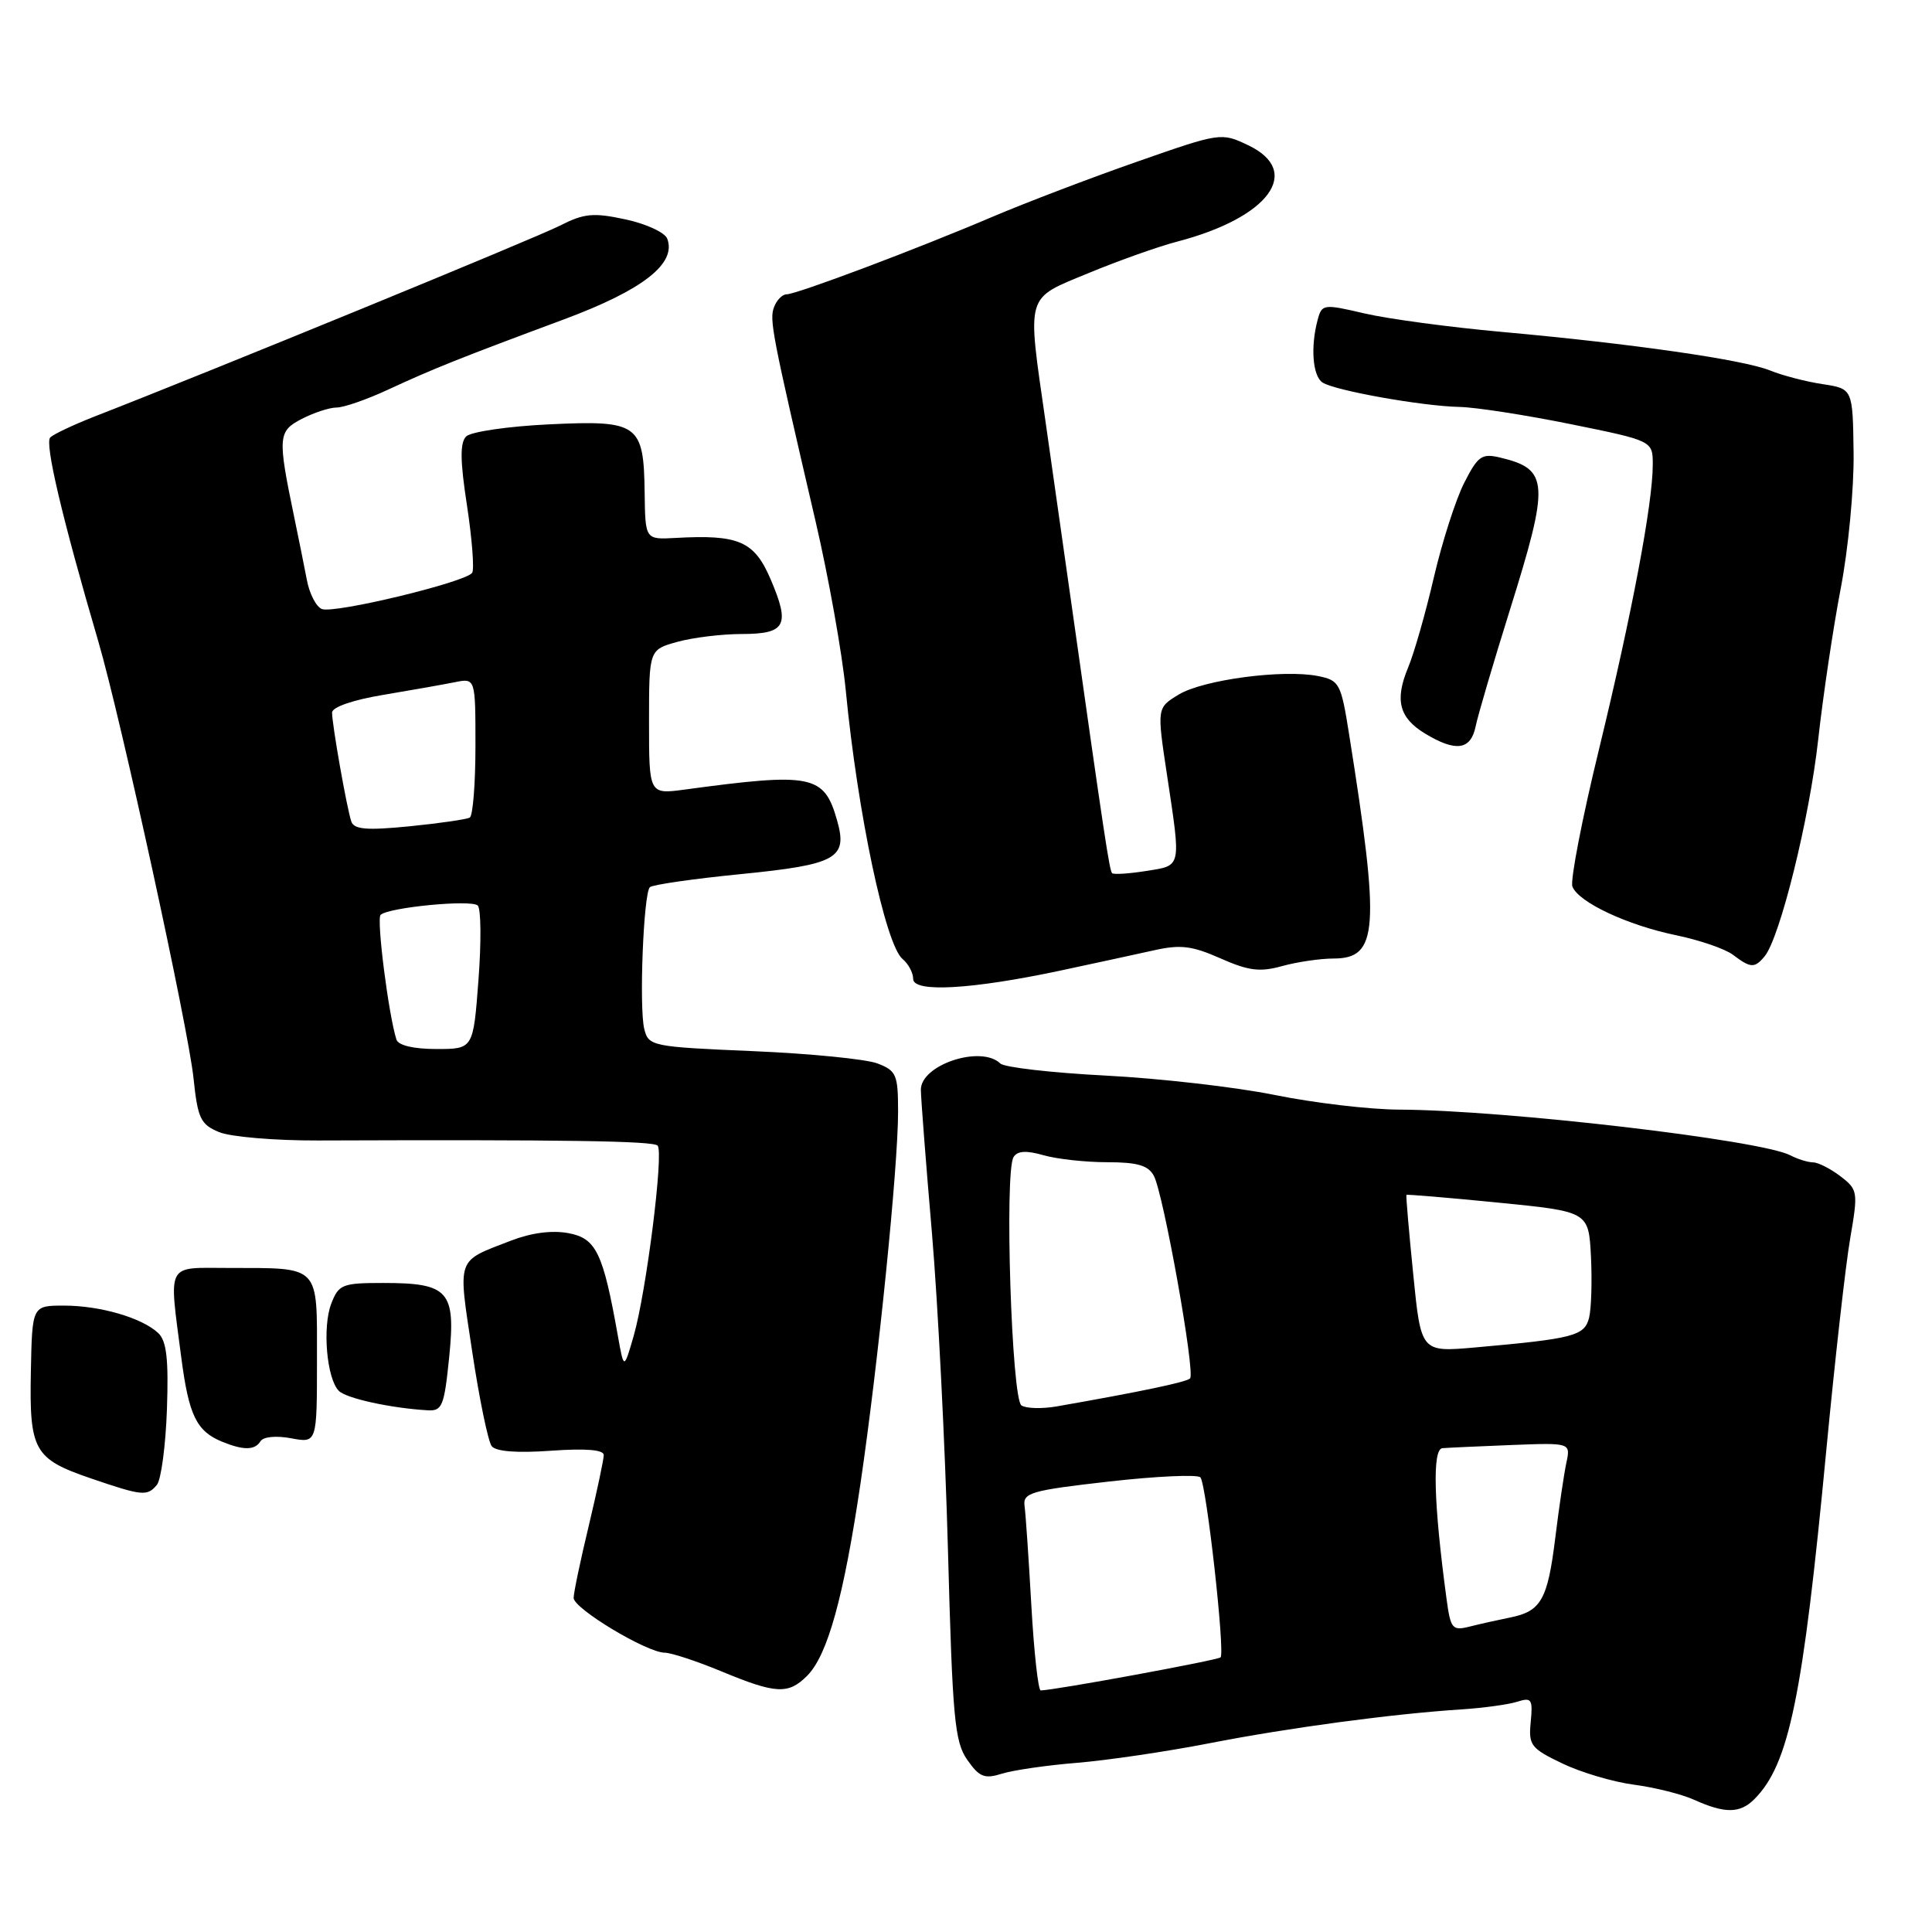 <?xml version="1.0" encoding="UTF-8" standalone="no"?>
<!DOCTYPE svg PUBLIC "-//W3C//DTD SVG 1.1//EN" "http://www.w3.org/Graphics/SVG/1.1/DTD/svg11.dtd" >
<svg xmlns="http://www.w3.org/2000/svg" xmlns:xlink="http://www.w3.org/1999/xlink" version="1.1" viewBox="0 0 256 256">
 <g >
 <path fill="currentColor"
d=" M 232.45 238.41 C 237.06 233.80 238.88 224.95 242.01 192.00 C 243.14 180.18 244.55 167.62 245.16 164.10 C 246.22 157.92 246.18 157.64 243.88 155.87 C 242.57 154.87 240.93 154.03 240.24 154.02 C 239.54 154.01 238.19 153.59 237.24 153.09 C 233.37 151.06 199.51 147.10 185.41 147.03 C 181.51 147.02 174.08 146.14 168.91 145.09 C 163.73 144.04 153.65 142.89 146.50 142.52 C 139.35 142.15 133.07 141.43 132.55 140.92 C 129.99 138.44 121.99 141.09 122.02 144.41 C 122.03 145.56 122.69 154.12 123.49 163.42 C 124.28 172.73 125.24 191.63 125.61 205.42 C 126.21 227.69 126.49 230.80 128.17 233.19 C 129.77 235.48 130.45 235.75 132.77 235.02 C 134.27 234.55 138.76 233.90 142.75 233.58 C 146.74 233.25 154.61 232.09 160.25 230.99 C 170.79 228.93 184.53 227.09 193.71 226.50 C 196.58 226.31 199.87 225.86 201.04 225.49 C 202.94 224.88 203.12 225.15 202.83 228.16 C 202.52 231.24 202.84 231.67 207.00 233.66 C 209.47 234.85 213.75 236.12 216.50 236.48 C 219.25 236.84 222.85 237.74 224.50 238.49 C 228.56 240.32 230.56 240.30 232.45 238.41 Z  M 106.94 222.06 C 109.66 219.34 111.79 211.66 114.03 196.50 C 116.37 180.60 119.00 154.63 119.00 147.34 C 119.00 142.39 118.78 141.87 116.26 140.91 C 114.76 140.34 107.33 139.60 99.74 139.28 C 86.35 138.71 85.94 138.62 85.37 136.35 C 84.67 133.54 85.26 118.41 86.11 117.56 C 86.44 117.23 91.84 116.45 98.10 115.83 C 110.90 114.56 112.36 113.74 110.91 108.68 C 109.20 102.66 107.60 102.34 90.75 104.62 C 86.00 105.26 86.00 105.26 86.00 95.68 C 86.00 86.09 86.00 86.09 89.75 85.05 C 91.81 84.48 95.65 84.01 98.28 84.01 C 104.14 84.00 104.73 82.87 102.10 76.73 C 99.94 71.70 97.89 70.81 89.50 71.28 C 85.50 71.50 85.50 71.50 85.42 65.31 C 85.30 56.15 84.61 55.66 72.73 56.23 C 67.32 56.49 62.39 57.21 61.77 57.83 C 60.94 58.66 60.96 61.03 61.88 66.99 C 62.55 71.40 62.86 75.41 62.57 75.89 C 61.81 77.12 44.32 81.34 42.65 80.70 C 41.90 80.41 41.00 78.67 40.66 76.84 C 40.31 75.00 39.55 71.25 38.98 68.50 C 36.77 57.85 36.83 57.14 40.00 55.50 C 41.59 54.68 43.67 54.00 44.60 54.00 C 45.54 54.00 48.60 52.94 51.40 51.64 C 57.39 48.86 60.95 47.44 74.75 42.31 C 85.20 38.42 89.67 34.92 88.41 31.62 C 88.09 30.80 85.60 29.65 82.88 29.07 C 78.61 28.15 77.39 28.27 74.17 29.91 C 70.98 31.54 27.96 49.19 12.50 55.20 C 9.75 56.28 7.12 57.52 6.66 57.96 C 5.89 58.71 8.25 68.70 13.03 85.00 C 15.99 95.09 24.94 136.14 25.64 142.85 C 26.20 148.21 26.57 148.99 29.03 150.01 C 30.54 150.64 36.45 151.14 42.14 151.12 C 74.92 151.00 86.57 151.18 87.14 151.80 C 87.97 152.71 85.64 171.18 83.97 177.00 C 82.67 181.50 82.67 181.50 81.87 177.00 C 79.91 165.99 79.00 164.09 75.33 163.40 C 73.15 162.99 70.39 163.35 67.71 164.39 C 60.38 167.23 60.66 166.41 62.57 179.10 C 63.51 185.37 64.68 191.00 65.15 191.62 C 65.72 192.34 68.49 192.55 73.01 192.23 C 77.62 191.90 80.00 192.10 80.00 192.80 C 80.00 193.39 79.10 197.61 78.01 202.19 C 76.91 206.76 76.01 211.05 76.01 211.73 C 76.00 213.14 85.70 218.98 88.08 218.99 C 88.95 219.00 92.32 220.11 95.58 221.46 C 102.81 224.46 104.45 224.55 106.94 222.06 Z  M 20.79 196.75 C 21.35 196.06 21.95 191.56 22.12 186.74 C 22.35 180.06 22.07 177.67 20.96 176.63 C 18.80 174.61 13.27 173.00 8.48 173.00 C 4.26 173.00 4.26 173.00 4.09 181.75 C 3.88 192.20 4.50 193.31 12.00 195.88 C 18.87 198.23 19.51 198.29 20.79 196.75 Z  M 34.52 190.97 C 34.89 190.37 36.59 190.21 38.58 190.58 C 42.00 191.22 42.00 191.22 42.00 180.23 C 42.00 167.46 42.56 168.04 30.25 168.01 C 21.91 168.00 22.37 167.13 24.02 179.88 C 25.02 187.57 26.04 189.66 29.47 191.05 C 32.30 192.20 33.77 192.17 34.52 190.97 Z  M 59.52 179.82 C 60.40 171.06 59.46 170.00 50.78 170.00 C 45.34 170.00 44.88 170.19 43.89 172.75 C 42.70 175.85 43.29 182.69 44.90 184.30 C 45.90 185.30 51.82 186.59 56.65 186.87 C 58.60 186.99 58.86 186.33 59.52 179.82 Z  M 140.50 128.61 C 144.90 127.67 150.44 126.47 152.82 125.94 C 156.41 125.13 157.92 125.31 161.72 126.99 C 165.45 128.64 166.95 128.83 169.89 128.01 C 171.88 127.46 174.95 127.01 176.71 127.01 C 182.62 127.00 182.88 123.18 178.77 97.34 C 177.69 90.53 177.49 90.15 174.64 89.58 C 170.03 88.66 159.42 90.07 156.19 92.03 C 153.29 93.79 153.29 93.79 154.63 102.65 C 156.51 115.15 156.61 114.65 151.87 115.41 C 149.59 115.77 147.57 115.90 147.36 115.70 C 147.01 115.34 146.35 110.98 142.04 80.50 C 140.95 72.80 139.37 61.69 138.53 55.81 C 136.08 38.72 135.80 39.68 144.25 36.18 C 148.24 34.53 153.53 32.65 156.00 32.01 C 168.15 28.84 172.66 22.71 165.40 19.25 C 161.82 17.54 161.72 17.56 150.65 21.43 C 144.52 23.57 135.90 26.86 131.50 28.73 C 121.49 33.00 105.55 39.00 104.22 39.00 C 103.67 39.00 102.92 39.75 102.57 40.68 C 101.92 42.36 102.28 44.19 108.05 69.00 C 109.78 76.42 111.59 86.55 112.07 91.50 C 113.64 107.75 117.33 125.20 119.60 127.08 C 120.37 127.72 121.00 128.90 121.00 129.71 C 121.00 131.55 128.73 131.11 140.50 128.61 Z  M 233.82 126.72 C 235.85 124.27 239.77 108.44 240.92 98.00 C 241.56 92.22 242.90 83.22 243.90 78.00 C 244.91 72.78 245.68 64.68 245.61 60.00 C 245.50 51.51 245.50 51.51 241.50 50.90 C 239.30 50.57 236.17 49.75 234.54 49.09 C 231.03 47.66 216.27 45.54 199.00 43.98 C 192.12 43.36 183.95 42.26 180.84 41.54 C 175.36 40.26 175.16 40.29 174.60 42.36 C 173.63 45.97 173.93 49.84 175.25 50.69 C 176.90 51.76 188.48 53.82 193.37 53.92 C 195.51 53.96 202.14 54.99 208.12 56.20 C 219.00 58.41 219.00 58.41 219.00 61.57 C 219.00 66.72 216.23 81.36 211.88 99.27 C 209.63 108.49 208.05 116.68 208.35 117.47 C 209.15 119.55 215.62 122.59 222.12 123.93 C 225.21 124.57 228.58 125.73 229.62 126.51 C 231.97 128.29 232.49 128.32 233.82 126.72 Z  M 195.53 96.25 C 195.84 94.74 197.88 87.82 200.05 80.88 C 205.36 63.92 205.25 62.17 198.78 60.63 C 196.35 60.05 195.83 60.41 194.03 63.95 C 192.91 66.13 191.10 71.77 190.00 76.48 C 188.91 81.19 187.37 86.58 186.58 88.46 C 184.79 92.76 185.39 95.11 188.81 97.19 C 192.91 99.67 194.88 99.40 195.53 96.25 Z  M 136.66 212.75 C 136.31 206.56 135.91 200.63 135.76 199.56 C 135.52 197.80 136.56 197.49 146.96 196.31 C 153.26 195.60 158.70 195.35 159.06 195.76 C 159.86 196.68 162.35 218.98 161.73 219.61 C 161.34 219.99 139.72 223.97 137.90 223.99 C 137.57 224.00 137.01 218.94 136.66 212.75 Z  M 191.67 211.83 C 189.96 199.15 189.77 192.00 191.13 191.89 C 191.88 191.83 196.02 191.64 200.31 191.47 C 208.12 191.17 208.12 191.17 207.55 193.83 C 207.24 195.30 206.57 199.78 206.08 203.79 C 205.07 211.98 204.20 213.51 200.09 214.33 C 198.52 214.65 196.11 215.18 194.74 215.53 C 192.43 216.11 192.21 215.84 191.67 211.83 Z  M 135.35 186.23 C 134.04 185.40 133.08 155.29 134.30 153.32 C 134.81 152.49 135.98 152.42 138.26 153.07 C 140.03 153.58 143.84 154.00 146.71 154.00 C 150.71 154.00 152.15 154.42 152.89 155.80 C 154.17 158.18 158.41 181.92 157.69 182.65 C 157.19 183.14 151.19 184.40 140.00 186.36 C 138.07 186.69 135.98 186.64 135.35 186.23 Z  M 187.26 168.84 C 186.69 163.15 186.28 158.43 186.36 158.33 C 186.44 158.24 191.90 158.70 198.50 159.35 C 210.50 160.54 210.50 160.54 210.81 166.48 C 210.97 169.74 210.86 173.41 210.56 174.62 C 209.96 177.01 208.49 177.39 195.40 178.55 C 188.29 179.17 188.29 179.17 187.26 168.84 Z  M 52.53 137.75 C 51.49 134.51 49.87 121.80 50.43 121.23 C 51.42 120.24 62.40 119.17 63.30 119.98 C 63.74 120.37 63.78 124.81 63.40 129.85 C 62.71 139.00 62.71 139.00 57.83 139.00 C 54.80 139.00 52.78 138.52 52.53 137.75 Z  M 46.55 108.85 C 45.96 107.13 44.00 96.02 44.00 94.42 C 44.00 93.70 46.74 92.75 50.75 92.08 C 54.46 91.46 58.74 90.70 60.25 90.40 C 63.00 89.84 63.00 89.84 63.00 98.86 C 63.00 103.82 62.66 108.08 62.25 108.33 C 61.84 108.57 58.24 109.09 54.26 109.49 C 48.58 110.05 46.91 109.91 46.55 108.85 Z "/>
</g>
</svg>